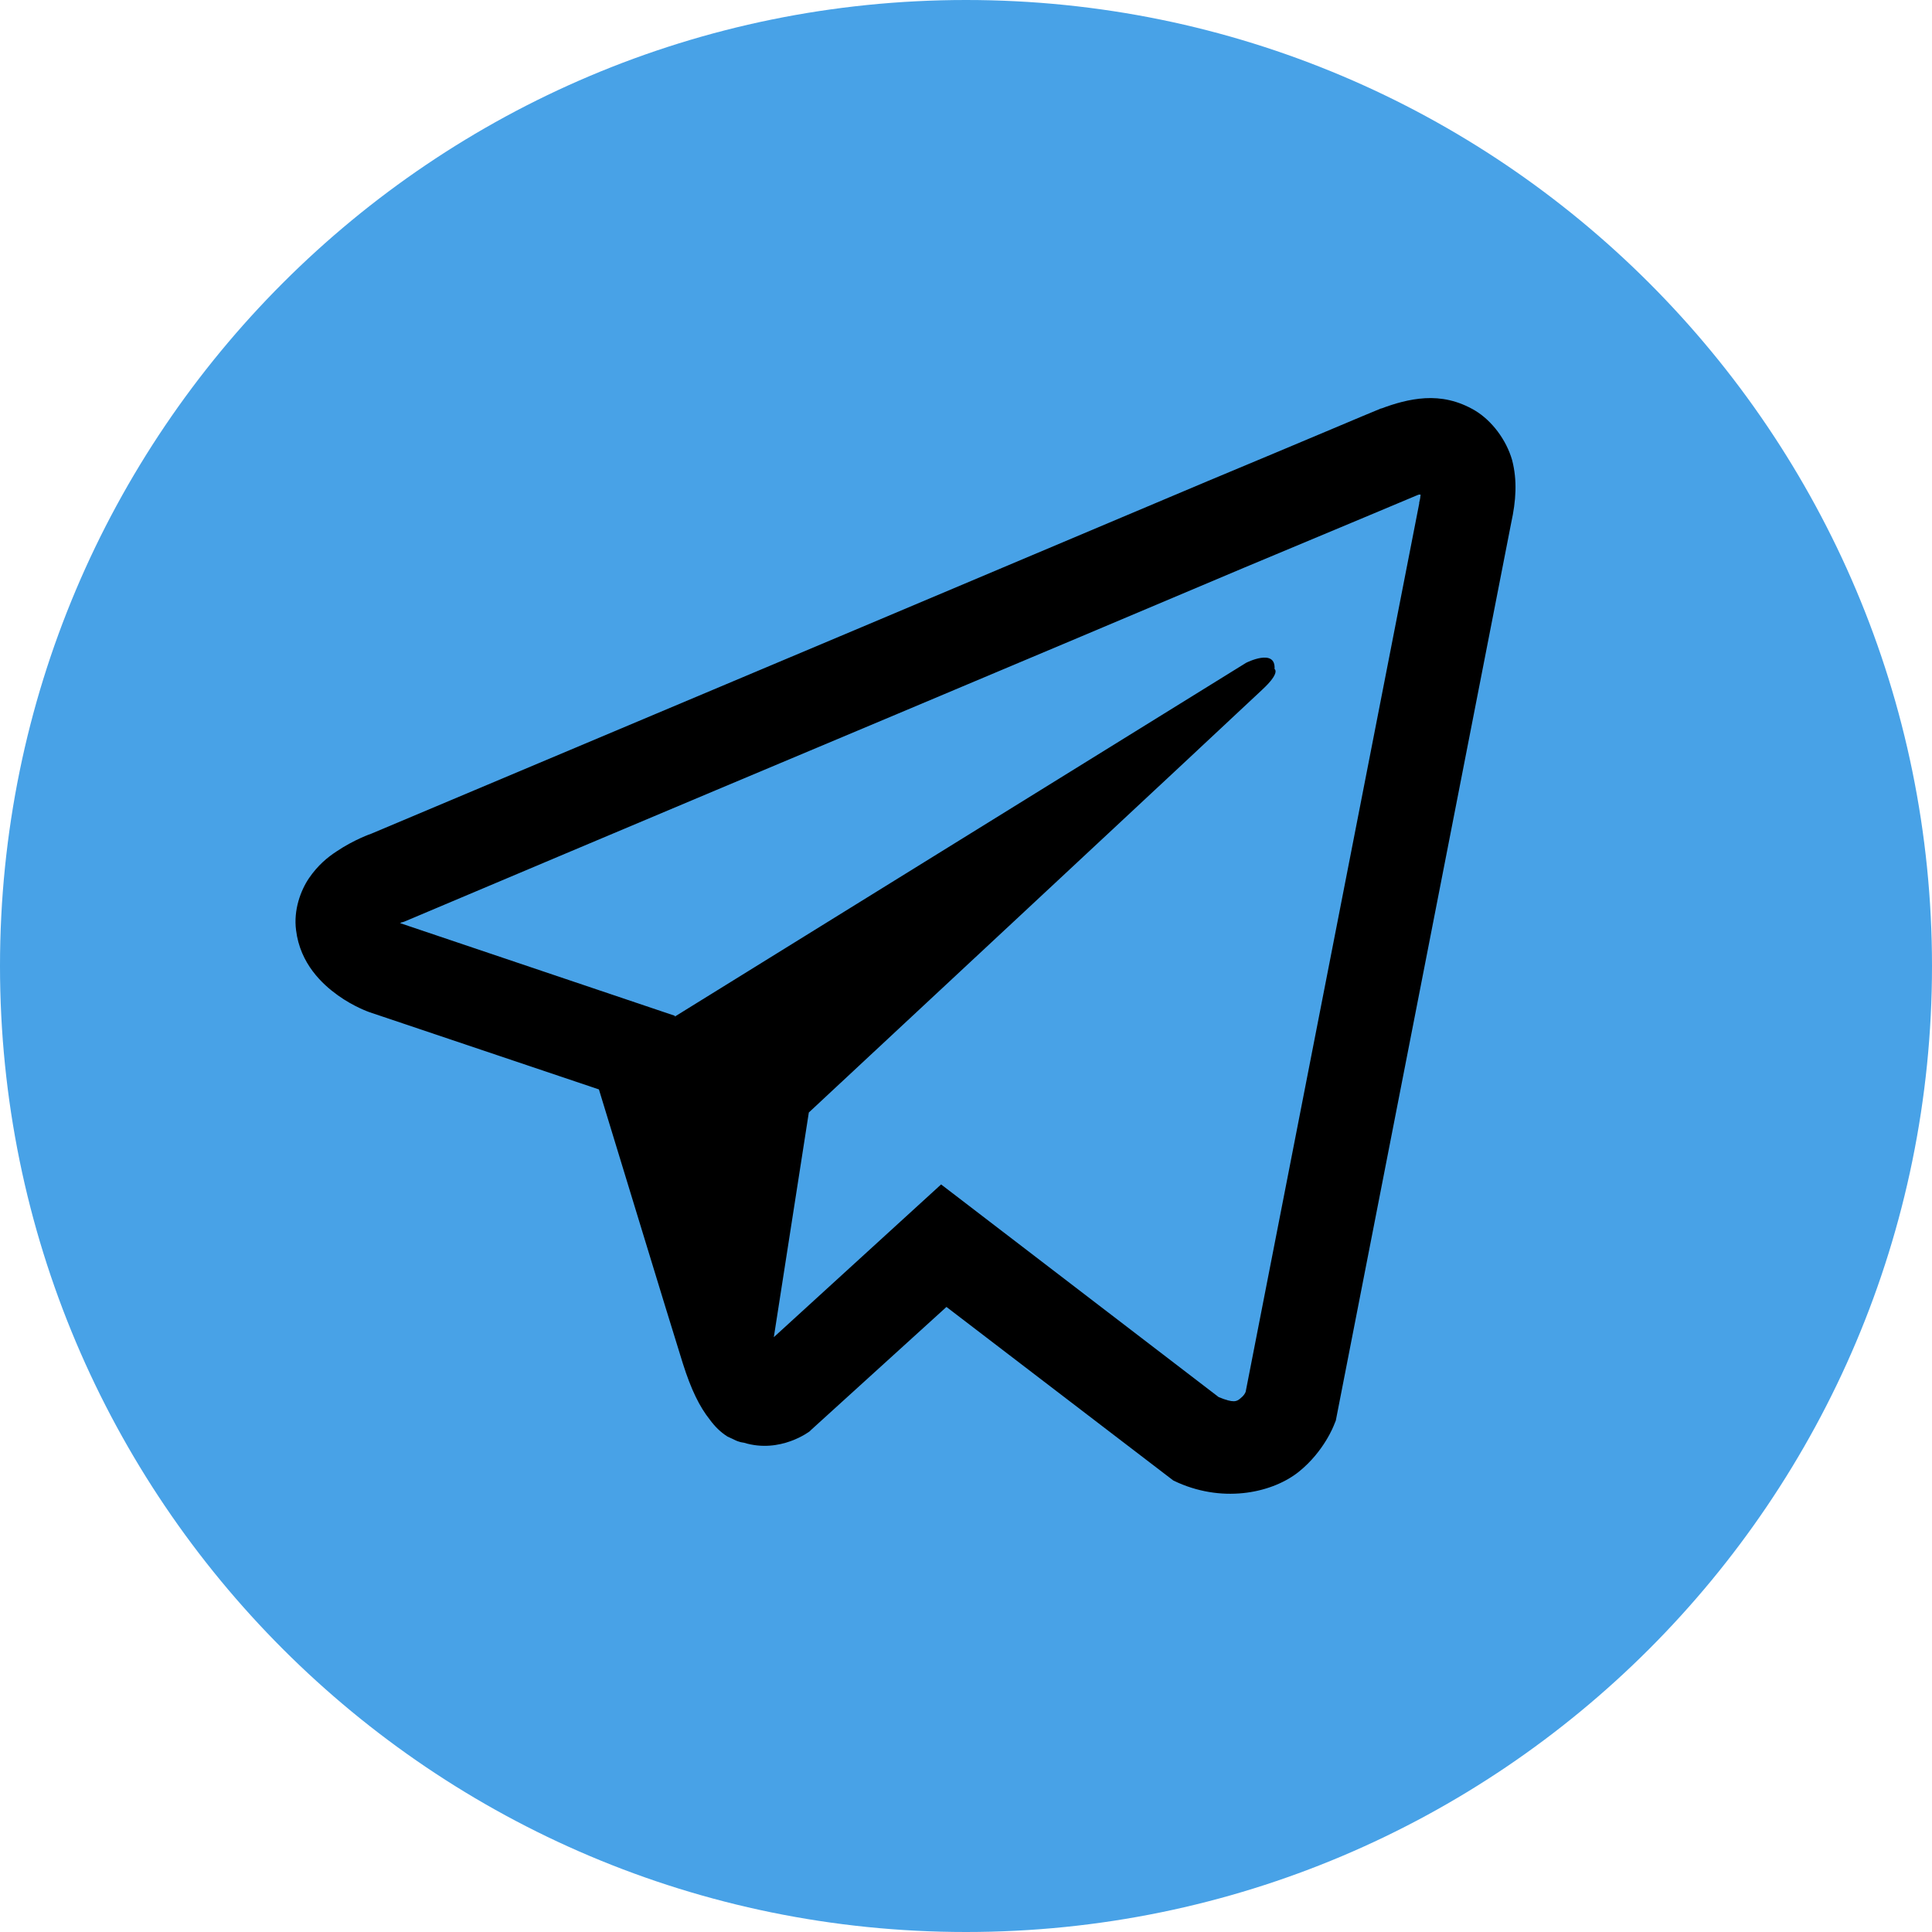 <?xml version="1.0" encoding="UTF-8"?>
<svg xmlns="http://www.w3.org/2000/svg" xmlns:xlink="http://www.w3.org/1999/xlink" viewBox="0 0 17 17" width="17px" height="17px">
<g id="surface12637265">
<path style=" stroke:none;fill-rule:nonzero;fill:rgb(28.235%,63.529%,90.588%);fill-opacity:1;" d="M 8.5 17 C 3.805 17 0 13.195 0 8.5 C 0 3.805 3.805 0 8.5 0 C 13.195 0 17 3.805 17 8.5 C 17 13.195 13.195 17 8.5 17 Z M 8.5 17 "/>
<path style=" stroke:none;fill-rule:nonzero;fill:rgb(0%,0%,0%);fill-opacity:1;" d="M 12.539 3.504 C 12.402 3.512 12.27 3.551 12.156 3.594 L 12.152 3.594 C 12.035 3.641 11.477 3.879 10.625 4.234 C 9.773 4.594 8.672 5.059 7.578 5.52 C 5.391 6.441 3.238 7.348 3.238 7.348 L 3.266 7.336 C 3.266 7.336 3.117 7.387 2.961 7.492 C 2.883 7.543 2.797 7.613 2.719 7.727 C 2.645 7.836 2.582 8.008 2.605 8.184 C 2.641 8.48 2.836 8.66 2.973 8.758 C 3.113 8.859 3.25 8.906 3.25 8.906 L 5.27 9.586 C 5.359 9.875 5.883 11.598 6.008 11.996 C 6.082 12.23 6.156 12.379 6.246 12.492 C 6.289 12.551 6.34 12.602 6.402 12.641 C 6.426 12.652 6.453 12.664 6.477 12.676 C 6.484 12.68 6.492 12.68 6.504 12.684 L 6.484 12.676 C 6.488 12.68 6.492 12.684 6.5 12.684 C 6.516 12.691 6.527 12.691 6.547 12.695 C 6.867 12.793 7.125 12.594 7.125 12.594 L 7.137 12.582 L 8.328 11.5 L 10.324 13.027 L 10.367 13.047 C 10.785 13.23 11.207 13.129 11.43 12.949 C 11.652 12.77 11.738 12.539 11.738 12.539 L 11.754 12.5 L 13.297 4.602 C 13.34 4.406 13.352 4.227 13.305 4.047 C 13.254 3.871 13.129 3.703 12.98 3.613 C 12.828 3.523 12.68 3.496 12.539 3.504 Z M 12.5 4.352 C 12.496 4.375 12.5 4.375 12.488 4.422 L 12.488 4.43 L 10.961 12.246 C 10.957 12.258 10.945 12.281 10.914 12.305 C 10.883 12.332 10.855 12.348 10.723 12.293 L 8.281 10.422 L 6.809 11.766 L 7.117 9.789 C 7.117 9.789 10.941 6.227 11.105 6.07 C 11.27 5.918 11.215 5.887 11.215 5.887 C 11.227 5.699 10.965 5.832 10.965 5.832 L 5.938 8.945 L 5.938 8.938 L 3.527 8.125 C 3.523 8.125 3.52 8.125 3.52 8.125 C 3.52 8.125 3.531 8.117 3.531 8.117 L 3.547 8.113 L 3.559 8.109 C 3.559 8.109 5.711 7.199 7.898 6.281 C 8.992 5.82 10.098 5.355 10.945 4.996 C 11.793 4.641 12.422 4.379 12.457 4.363 C 12.488 4.352 12.473 4.352 12.5 4.352 Z M 12.5 4.352 "/>
</g>
</svg>
